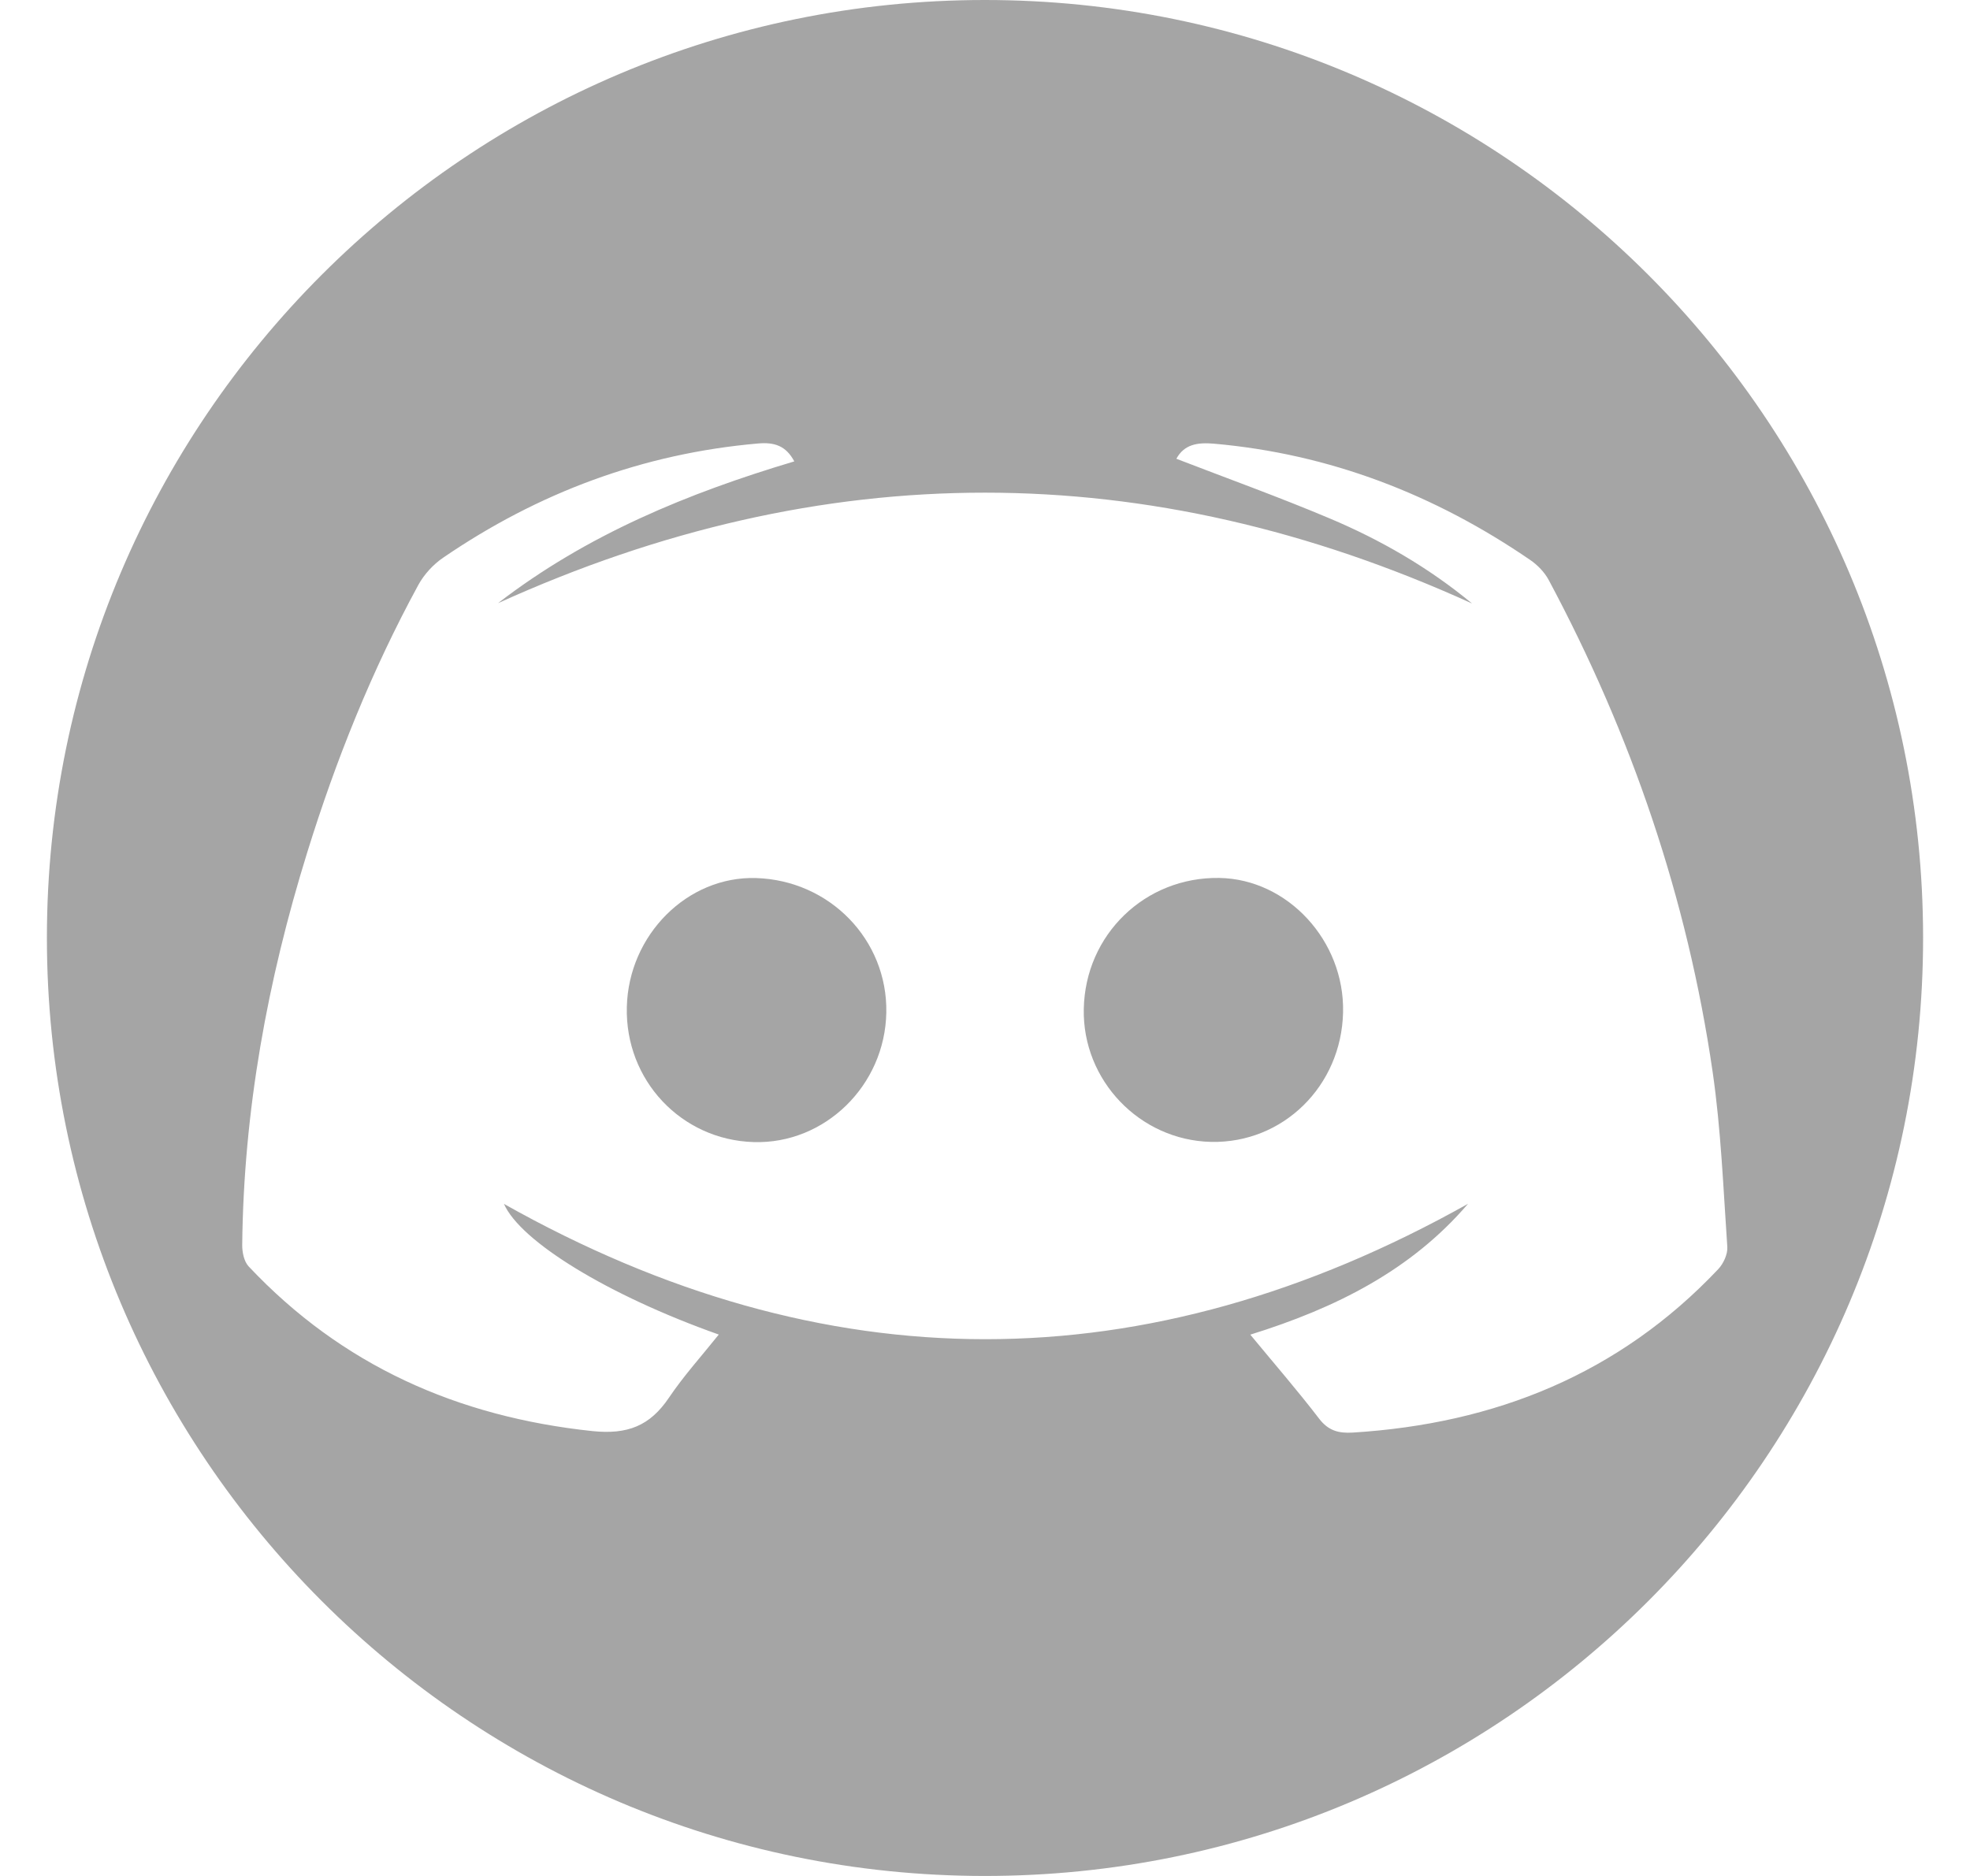 <svg width="21" height="20" viewBox="0 0 21 20" fill="none" xmlns="http://www.w3.org/2000/svg">
<path fill-rule="evenodd" clip-rule="evenodd" d="M15.692 6.434C12.23 4.859 8.771 4.859 5.308 6.431C6.257 5.699 7.335 5.257 8.467 4.919C8.378 4.75 8.251 4.713 8.082 4.728C6.852 4.835 5.736 5.253 4.722 5.947C4.617 6.019 4.521 6.124 4.46 6.235C3.965 7.144 3.581 8.1 3.275 9.088C2.852 10.45 2.597 11.841 2.582 13.271C2.581 13.349 2.601 13.449 2.651 13.502C3.645 14.558 4.878 15.105 6.314 15.257C6.69 15.296 6.928 15.202 7.131 14.901C7.288 14.668 7.479 14.457 7.662 14.228C6.475 13.807 5.548 13.234 5.372 12.835C8.787 14.757 12.214 14.76 15.649 12.834C15.041 13.544 14.24 13.945 13.328 14.229C13.584 14.539 13.832 14.825 14.062 15.125C14.16 15.253 14.269 15.282 14.42 15.273C15.937 15.179 17.258 14.65 18.315 13.532C18.371 13.473 18.418 13.372 18.413 13.294C18.37 12.67 18.346 12.042 18.256 11.424C17.987 9.576 17.39 7.832 16.51 6.185C16.465 6.101 16.391 6.024 16.312 5.97C15.293 5.272 14.176 4.839 12.939 4.73C12.763 4.715 12.623 4.738 12.54 4.891C13.084 5.101 13.634 5.299 14.172 5.526C14.716 5.755 15.228 6.05 15.692 6.434ZM10.497 2.58461e-07C16.016 -0.001 20.496 4.474 20.5 9.992C20.504 15.518 16.018 20.004 10.492 20C4.975 19.996 0.499 15.514 0.5 9.997C0.501 4.479 4.979 0.001 10.497 2.58461e-07Z" fill="#8F8F8F" fill-opacity="0.8"/>
<path fill-rule="evenodd" clip-rule="evenodd" d="M14.317 10.792C14.3 11.579 13.676 12.191 12.909 12.174C12.149 12.156 11.538 11.518 11.553 10.757C11.568 9.964 12.207 9.347 12.998 9.36C13.727 9.372 14.334 10.031 14.317 10.792Z" fill="#8F8F8F" fill-opacity="0.8"/>
<path fill-rule="evenodd" clip-rule="evenodd" d="M6.682 10.735C6.701 9.966 7.328 9.34 8.057 9.361C8.845 9.384 9.462 10.02 9.448 10.795C9.434 11.572 8.793 12.199 8.034 12.176C7.261 12.153 6.662 11.515 6.682 10.735Z" fill="#8F8F8F" fill-opacity="0.8"/>
</svg>
